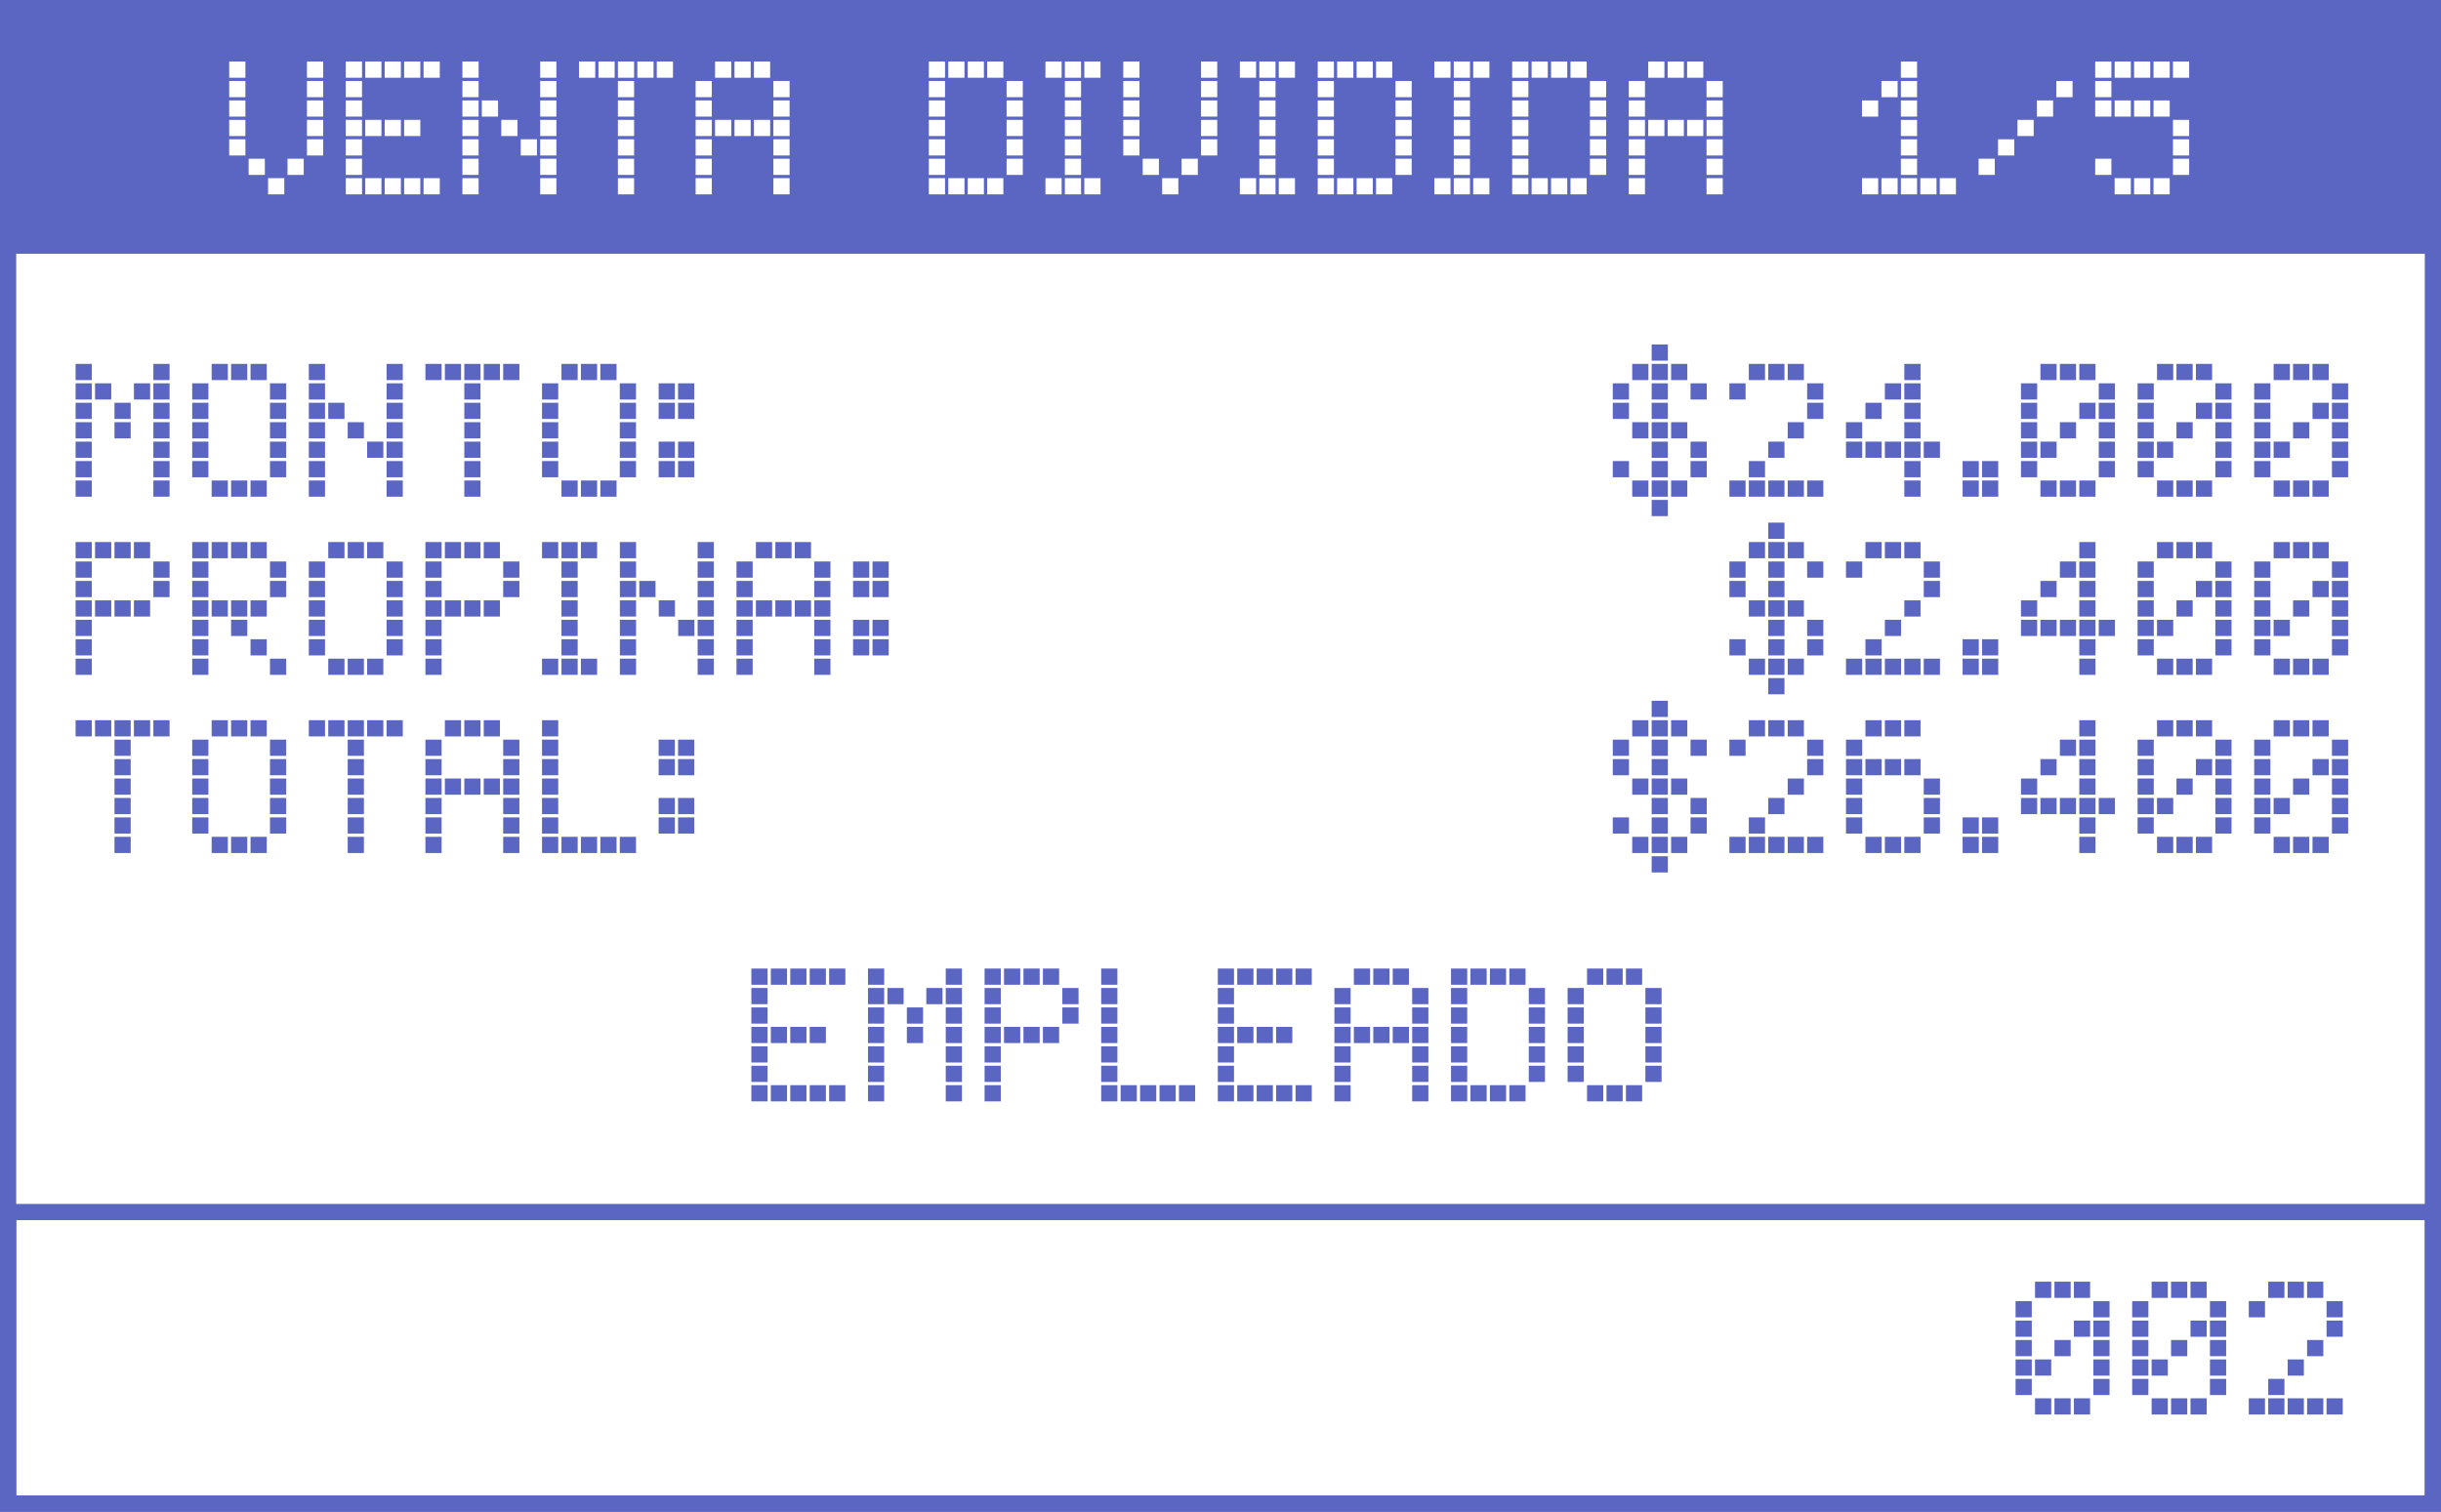 <svg width="452" height="280" viewBox="0 0 452 280" fill="none" xmlns="http://www.w3.org/2000/svg">
<rect x="0" y="0" width="452" height="280" fill="#333333" stroke="none"/>
<g clip-path="url(#clip0)">
<rect width="452" height="280" fill="white"/>
<rect width="452" height="47" fill="#5B65C2"/>
<path d="M387.625 241H390.625V244H387.625V241ZM384.025 237.4H387.025V240.4H384.025V237.4ZM380.425 237.4H383.425V240.4H380.425V237.4ZM376.825 237.4H379.825V240.4H376.825V237.4ZM373.225 241H376.225V244H373.225V241ZM387.625 244.6H390.625V247.6H387.625V244.6ZM387.625 248.2H390.625V251.2H387.625V248.2ZM387.625 251.8H390.625V254.8H387.625V251.8ZM387.625 255.4H390.625V258.4H387.625V255.4ZM384.025 244.6H387.025V247.6H384.025V244.6ZM384.025 259H387.025V262H384.025V259ZM380.425 248.2H383.425V251.2H380.425V248.2ZM380.425 259H383.425V262H380.425V259ZM376.825 251.8H379.825V254.8H376.825V251.8ZM376.825 259H379.825V262H376.825V259ZM373.225 244.6H376.225V247.6H373.225V244.6ZM373.225 248.2H376.225V251.2H373.225V248.2ZM373.225 251.8H376.225V254.8H373.225V251.8ZM373.225 255.4H376.225V258.4H373.225V255.4ZM409.216 241H412.216V244H409.216V241ZM405.616 237.4H408.616V240.4H405.616V237.4ZM402.016 237.4H405.016V240.4H402.016V237.4ZM398.416 237.4H401.416V240.4H398.416V237.4ZM394.816 241H397.816V244H394.816V241ZM409.216 244.6H412.216V247.6H409.216V244.6ZM409.216 248.2H412.216V251.2H409.216V248.2ZM409.216 251.8H412.216V254.8H409.216V251.8ZM409.216 255.4H412.216V258.4H409.216V255.4ZM405.616 244.6H408.616V247.6H405.616V244.6ZM405.616 259H408.616V262H405.616V259ZM402.016 248.2H405.016V251.2H402.016V248.2ZM402.016 259H405.016V262H402.016V259ZM398.416 251.8H401.416V254.8H398.416V251.8ZM398.416 259H401.416V262H398.416V259ZM394.816 244.6H397.816V247.6H394.816V244.6ZM394.816 248.2H397.816V251.2H394.816V248.2ZM394.816 251.8H397.816V254.8H394.816V251.8ZM394.816 255.4H397.816V258.4H394.816V255.4ZM430.808 241H433.808V244H430.808V241ZM427.208 237.4H430.208V240.4H427.208V237.4ZM423.608 237.4H426.608V240.4H423.608V237.4ZM420.008 237.4H423.008V240.4H420.008V237.4ZM416.408 241H419.408V244H416.408V241ZM430.808 244.6H433.808V247.6H430.808V244.6ZM430.808 259H433.808V262H430.808V259ZM427.208 248.2H430.208V251.2H427.208V248.2ZM427.208 259H430.208V262H427.208V259ZM423.608 251.8H426.608V254.8H423.608V251.8ZM423.608 259H426.608V262H423.608V259ZM420.008 255.4H423.008V258.4H420.008V255.4ZM420.008 259H423.008V262H420.008V259ZM416.408 259H419.408V262H416.408V259Z" fill="#5B65C2"/>
<path d="M56.84 11.4H59.84V14.4H56.84V11.4ZM56.84 15H59.84V18H56.84V15ZM42.44 11.4H45.44V14.4H42.44V11.4ZM42.44 15H45.44V18H42.44V15ZM56.84 18.6H59.84V21.6H56.84V18.6ZM56.84 22.2H59.84V25.2H56.84V22.2ZM56.84 25.8H59.84V28.8H56.84V25.8ZM53.24 29.4H56.24V32.4H53.24V29.4ZM49.64 33H52.64V36H49.64V33ZM46.04 29.4H49.04V32.4H46.04V29.4ZM42.44 18.6H45.44V21.6H42.44V18.6ZM42.44 22.2H45.44V25.2H42.44V22.2ZM42.44 25.8H45.44V28.8H42.44V25.8ZM78.432 11.4H81.432V14.4H78.432V11.4ZM74.832 11.4H77.832V14.4H74.832V11.4ZM71.232 11.4H74.232V14.4H71.232V11.4ZM67.632 11.4H70.632V14.4H67.632V11.4ZM64.032 11.4H67.032V14.4H64.032V11.4ZM64.032 15H67.032V18H64.032V15ZM78.432 33H81.432V36H78.432V33ZM74.832 22.2H77.832V25.2H74.832V22.2ZM74.832 33H77.832V36H74.832V33ZM71.232 22.2H74.232V25.2H71.232V22.2ZM71.232 33H74.232V36H71.232V33ZM67.632 22.2H70.632V25.2H67.632V22.2ZM67.632 33H70.632V36H67.632V33ZM64.032 18.6H67.032V21.6H64.032V18.6ZM64.032 22.2H67.032V25.2H64.032V22.2ZM64.032 25.8H67.032V28.8H64.032V25.8ZM64.032 29.4H67.032V32.4H64.032V29.4ZM64.032 33H67.032V36H64.032V33ZM100.024 11.4H103.024V14.4H100.024V11.4ZM100.024 15H103.024V18H100.024V15ZM85.624 11.4H88.624V14.4H85.624V11.4ZM85.624 15H88.624V18H85.624V15ZM100.024 18.6H103.024V21.6H100.024V18.6ZM100.024 22.2H103.024V25.2H100.024V22.2ZM100.024 25.8H103.024V28.8H100.024V25.8ZM100.024 29.4H103.024V32.4H100.024V29.4ZM100.024 33H103.024V36H100.024V33ZM96.424 25.8H99.424V28.8H96.424V25.8ZM92.824 22.2H95.824V25.2H92.824V22.2ZM89.224 18.6H92.224V21.6H89.224V18.6ZM85.624 18.6H88.624V21.6H85.624V18.6ZM85.624 22.2H88.624V25.2H85.624V22.2ZM85.624 25.8H88.624V28.8H85.624V25.8ZM85.624 29.4H88.624V32.4H85.624V29.4ZM85.624 33H88.624V36H85.624V33ZM121.616 11.4H124.616V14.4H121.616V11.4ZM118.016 11.4H121.016V14.4H118.016V11.4ZM114.416 11.4H117.416V14.4H114.416V11.4ZM114.416 15H117.416V18H114.416V15ZM110.816 11.4H113.816V14.4H110.816V11.4ZM107.216 11.4H110.216V14.4H107.216V11.4ZM114.416 18.6H117.416V21.6H114.416V18.6ZM114.416 22.2H117.416V25.2H114.416V22.2ZM114.416 25.8H117.416V28.8H114.416V25.8ZM114.416 29.4H117.416V32.4H114.416V29.4ZM114.416 33H117.416V36H114.416V33ZM143.208 15H146.208V18H143.208V15ZM139.608 11.4H142.608V14.4H139.608V11.4ZM136.008 11.4H139.008V14.4H136.008V11.4ZM132.408 11.4H135.408V14.4H132.408V11.4ZM128.808 15H131.808V18H128.808V15ZM143.208 18.6H146.208V21.6H143.208V18.6ZM143.208 22.2H146.208V25.2H143.208V22.2ZM143.208 25.8H146.208V28.8H143.208V25.8ZM143.208 29.4H146.208V32.4H143.208V29.4ZM143.208 33H146.208V36H143.208V33ZM139.608 22.2H142.608V25.2H139.608V22.2ZM136.008 22.2H139.008V25.2H136.008V22.2ZM132.408 22.2H135.408V25.2H132.408V22.2ZM128.808 18.6H131.808V21.6H128.808V18.6ZM128.808 22.2H131.808V25.2H128.808V22.2ZM128.808 25.8H131.808V28.8H128.808V25.8ZM128.808 29.4H131.808V32.4H128.808V29.4ZM128.808 33H131.808V36H128.808V33ZM186.391 15H189.391V18H186.391V15ZM182.791 11.4H185.791V14.4H182.791V11.4ZM179.191 11.4H182.191V14.4H179.191V11.4ZM175.591 11.4H178.591V14.4H175.591V11.4ZM171.991 11.4H174.991V14.4H171.991V11.4ZM171.991 15H174.991V18H171.991V15ZM186.391 18.6H189.391V21.6H186.391V18.6ZM186.391 22.2H189.391V25.2H186.391V22.2ZM186.391 25.8H189.391V28.8H186.391V25.8ZM186.391 29.4H189.391V32.4H186.391V29.4ZM182.791 33H185.791V36H182.791V33ZM179.191 33H182.191V36H179.191V33ZM175.591 33H178.591V36H175.591V33ZM171.991 18.6H174.991V21.6H171.991V18.6ZM171.991 22.2H174.991V25.2H171.991V22.2ZM171.991 25.8H174.991V28.8H171.991V25.8ZM171.991 29.4H174.991V32.4H171.991V29.4ZM171.991 33H174.991V36H171.991V33ZM200.783 11.4H203.783V14.4H200.783V11.4ZM197.183 11.4H200.183V14.4H197.183V11.4ZM197.183 15H200.183V18H197.183V15ZM193.583 11.4H196.583V14.4H193.583V11.4ZM200.783 33H203.783V36H200.783V33ZM197.183 18.6H200.183V21.6H197.183V18.6ZM197.183 22.2H200.183V25.2H197.183V22.2ZM197.183 25.8H200.183V28.8H197.183V25.8ZM197.183 29.4H200.183V32.4H197.183V29.4ZM197.183 33H200.183V36H197.183V33ZM193.583 33H196.583V36H193.583V33ZM222.397 11.4H225.397V14.4H222.397V11.4ZM222.397 15H225.397V18H222.397V15ZM207.997 11.4H210.997V14.4H207.997V11.4ZM207.997 15H210.997V18H207.997V15ZM222.397 18.6H225.397V21.6H222.397V18.6ZM222.397 22.2H225.397V25.2H222.397V22.2ZM222.397 25.8H225.397V28.8H222.397V25.8ZM218.797 29.4H221.797V32.4H218.797V29.4ZM215.197 33H218.197V36H215.197V33ZM211.597 29.4H214.597V32.4H211.597V29.4ZM207.997 18.6H210.997V21.6H207.997V18.6ZM207.997 22.2H210.997V25.2H207.997V22.2ZM207.997 25.8H210.997V28.8H207.997V25.8ZM236.789 11.4H239.789V14.4H236.789V11.4ZM233.189 11.4H236.189V14.4H233.189V11.4ZM233.189 15H236.189V18H233.189V15ZM229.589 11.4H232.589V14.4H229.589V11.4ZM236.789 33H239.789V36H236.789V33ZM233.189 18.6H236.189V21.6H233.189V18.6ZM233.189 22.2H236.189V25.2H233.189V22.2ZM233.189 25.8H236.189V28.8H233.189V25.8ZM233.189 29.4H236.189V32.4H233.189V29.4ZM233.189 33H236.189V36H233.189V33ZM229.589 33H232.589V36H229.589V33ZM258.403 15H261.403V18H258.403V15ZM254.803 11.4H257.803V14.4H254.803V11.4ZM251.203 11.4H254.203V14.4H251.203V11.4ZM247.603 11.4H250.603V14.4H247.603V11.4ZM244.003 11.4H247.003V14.4H244.003V11.4ZM244.003 15H247.003V18H244.003V15ZM258.403 18.6H261.403V21.6H258.403V18.6ZM258.403 22.2H261.403V25.2H258.403V22.2ZM258.403 25.8H261.403V28.8H258.403V25.8ZM258.403 29.4H261.403V32.4H258.403V29.4ZM254.803 33H257.803V36H254.803V33ZM251.203 33H254.203V36H251.203V33ZM247.603 33H250.603V36H247.603V33ZM244.003 18.6H247.003V21.6H244.003V18.6ZM244.003 22.2H247.003V25.2H244.003V22.2ZM244.003 25.8H247.003V28.8H244.003V25.8ZM244.003 29.4H247.003V32.4H244.003V29.4ZM244.003 33H247.003V36H244.003V33ZM272.795 11.4H275.795V14.4H272.795V11.4ZM269.195 11.4H272.195V14.4H269.195V11.4ZM269.195 15H272.195V18H269.195V15ZM265.595 11.4H268.595V14.4H265.595V11.4ZM272.795 33H275.795V36H272.795V33ZM269.195 18.6H272.195V21.6H269.195V18.6ZM269.195 22.2H272.195V25.2H269.195V22.2ZM269.195 25.8H272.195V28.8H269.195V25.8ZM269.195 29.4H272.195V32.4H269.195V29.4ZM269.195 33H272.195V36H269.195V33ZM265.595 33H268.595V36H265.595V33ZM294.409 15H297.409V18H294.409V15ZM290.809 11.4H293.809V14.4H290.809V11.4ZM287.209 11.4H290.209V14.4H287.209V11.4ZM283.609 11.4H286.609V14.4H283.609V11.4ZM280.009 11.4H283.009V14.4H280.009V11.4ZM280.009 15H283.009V18H280.009V15ZM294.409 18.6H297.409V21.6H294.409V18.6ZM294.409 22.2H297.409V25.2H294.409V22.2ZM294.409 25.8H297.409V28.8H294.409V25.8ZM294.409 29.4H297.409V32.4H294.409V29.4ZM290.809 33H293.809V36H290.809V33ZM287.209 33H290.209V36H287.209V33ZM283.609 33H286.609V36H283.609V33ZM280.009 18.6H283.009V21.6H280.009V18.6ZM280.009 22.2H283.009V25.2H280.009V22.2ZM280.009 25.8H283.009V28.8H280.009V25.8ZM280.009 29.4H283.009V32.4H280.009V29.4ZM280.009 33H283.009V36H280.009V33ZM316.001 15H319.001V18H316.001V15ZM312.401 11.4H315.401V14.4H312.401V11.4ZM308.801 11.4H311.801V14.4H308.801V11.4ZM305.201 11.4H308.201V14.4H305.201V11.4ZM301.601 15H304.601V18H301.601V15ZM316.001 18.6H319.001V21.6H316.001V18.6ZM316.001 22.2H319.001V25.2H316.001V22.2ZM316.001 25.8H319.001V28.8H316.001V25.8ZM316.001 29.4H319.001V32.4H316.001V29.4ZM316.001 33H319.001V36H316.001V33ZM312.401 22.2H315.401V25.2H312.401V22.2ZM308.801 22.2H311.801V25.2H308.801V22.2ZM305.201 22.2H308.201V25.2H305.201V22.2ZM301.601 18.6H304.601V21.6H301.601V18.6ZM301.601 22.2H304.601V25.2H301.601V22.2ZM301.601 25.8H304.601V28.8H301.601V25.8ZM301.601 29.4H304.601V32.4H301.601V29.4ZM301.601 33H304.601V36H301.601V33ZM351.984 11.4H354.984V14.4H351.984V11.4ZM351.984 15H354.984V18H351.984V15ZM348.384 15H351.384V18H348.384V15ZM359.184 33H362.184V36H359.184V33ZM355.584 33H358.584V36H355.584V33ZM351.984 18.6H354.984V21.6H351.984V18.6ZM351.984 22.2H354.984V25.2H351.984V22.2ZM351.984 25.8H354.984V28.8H351.984V25.8ZM351.984 29.4H354.984V32.4H351.984V29.4ZM351.984 33H354.984V36H351.984V33ZM348.384 33H351.384V36H348.384V33ZM344.784 18.6H347.784V21.6H344.784V18.6ZM344.784 33H347.784V36H344.784V33ZM380.776 15H383.776V18H380.776V15ZM377.176 18.6H380.176V21.6H377.176V18.6ZM373.576 22.2H376.576V25.2H373.576V22.2ZM369.976 25.8H372.976V28.8H369.976V25.8ZM366.376 29.4H369.376V32.4H366.376V29.4ZM402.368 11.4H405.368V14.4H402.368V11.4ZM398.768 11.4H401.768V14.4H398.768V11.4ZM395.168 11.4H398.168V14.4H395.168V11.4ZM391.568 11.4H394.568V14.4H391.568V11.4ZM387.968 11.4H390.968V14.4H387.968V11.4ZM387.968 15H390.968V18H387.968V15ZM402.368 22.2H405.368V25.2H402.368V22.2ZM402.368 25.8H405.368V28.8H402.368V25.8ZM402.368 29.4H405.368V32.4H402.368V29.4ZM398.768 18.6H401.768V21.6H398.768V18.6ZM398.768 33H401.768V36H398.768V33ZM395.168 18.6H398.168V21.6H395.168V18.6ZM395.168 33H398.168V36H395.168V33ZM391.568 18.6H394.568V21.6H391.568V18.6ZM391.568 33H394.568V36H391.568V33ZM387.968 18.6H390.968V21.6H387.968V18.6ZM387.968 29.4H390.968V32.4H387.968V29.4Z" fill="white"/>
<rect x="1.5" y="224.5" width="449" height="54" stroke="#5B65C2" stroke-width="3"/>
<rect x="1.5" y="1.5" width="449" height="277" stroke="#5B65C2" stroke-width="3"/>
<path d="M153.533 179.4H156.533V182.4H153.533V179.4ZM149.933 179.4H152.933V182.4H149.933V179.4ZM146.333 179.4H149.333V182.4H146.333V179.4ZM142.733 179.4H145.733V182.4H142.733V179.4ZM139.133 179.4H142.133V182.4H139.133V179.4ZM139.133 183H142.133V186H139.133V183ZM153.533 201H156.533V204H153.533V201ZM149.933 190.2H152.933V193.2H149.933V190.2ZM149.933 201H152.933V204H149.933V201ZM146.333 190.2H149.333V193.2H146.333V190.2ZM146.333 201H149.333V204H146.333V201ZM142.733 190.2H145.733V193.2H142.733V190.2ZM142.733 201H145.733V204H142.733V201ZM139.133 186.6H142.133V189.6H139.133V186.6ZM139.133 190.2H142.133V193.2H139.133V190.2ZM139.133 193.8H142.133V196.8H139.133V193.8ZM139.133 197.4H142.133V200.4H139.133V197.4ZM139.133 201H142.133V204H139.133V201ZM175.125 179.4H178.125V182.4H175.125V179.4ZM175.125 183H178.125V186H175.125V183ZM171.525 183H174.525V186H171.525V183ZM164.325 183H167.325V186H164.325V183ZM160.725 179.4H163.725V182.4H160.725V179.4ZM160.725 183H163.725V186H160.725V183ZM175.125 186.6H178.125V189.6H175.125V186.6ZM175.125 190.2H178.125V193.2H175.125V190.2ZM175.125 193.8H178.125V196.8H175.125V193.8ZM175.125 197.4H178.125V200.4H175.125V197.4ZM175.125 201H178.125V204H175.125V201ZM167.925 186.6H170.925V189.6H167.925V186.6ZM167.925 190.2H170.925V193.2H167.925V190.2ZM160.725 186.6H163.725V189.6H160.725V186.6ZM160.725 190.2H163.725V193.2H160.725V190.2ZM160.725 193.8H163.725V196.8H160.725V193.8ZM160.725 197.4H163.725V200.4H160.725V197.4ZM160.725 201H163.725V204H160.725V201ZM196.716 183H199.716V186H196.716V183ZM193.116 179.4H196.116V182.4H193.116V179.4ZM189.516 179.4H192.516V182.4H189.516V179.4ZM185.916 179.4H188.916V182.4H185.916V179.4ZM182.316 179.4H185.316V182.4H182.316V179.4ZM182.316 183H185.316V186H182.316V183ZM196.716 186.6H199.716V189.6H196.716V186.6ZM193.116 190.2H196.116V193.2H193.116V190.2ZM189.516 190.2H192.516V193.2H189.516V190.2ZM185.916 190.2H188.916V193.2H185.916V190.2ZM182.316 186.6H185.316V189.6H182.316V186.6ZM182.316 190.2H185.316V193.2H182.316V190.2ZM182.316 193.8H185.316V196.8H182.316V193.8ZM182.316 197.4H185.316V200.4H182.316V197.4ZM182.316 201H185.316V204H182.316V201ZM203.908 179.4H206.908V182.4H203.908V179.4ZM203.908 183H206.908V186H203.908V183ZM218.308 201H221.308V204H218.308V201ZM214.708 201H217.708V204H214.708V201ZM211.108 201H214.108V204H211.108V201ZM207.508 201H210.508V204H207.508V201ZM203.908 186.6H206.908V189.6H203.908V186.6ZM203.908 190.2H206.908V193.2H203.908V190.2ZM203.908 193.8H206.908V196.8H203.908V193.8ZM203.908 197.4H206.908V200.4H203.908V197.4ZM203.908 201H206.908V204H203.908V201ZM239.9 179.4H242.9V182.4H239.9V179.4ZM236.3 179.4H239.3V182.4H236.3V179.4ZM232.7 179.4H235.7V182.4H232.7V179.4ZM229.1 179.4H232.1V182.4H229.1V179.4ZM225.5 179.4H228.5V182.4H225.5V179.4ZM225.5 183H228.5V186H225.5V183ZM239.9 201H242.9V204H239.9V201ZM236.3 190.2H239.3V193.2H236.3V190.2ZM236.3 201H239.3V204H236.3V201ZM232.7 190.2H235.7V193.2H232.7V190.2ZM232.7 201H235.7V204H232.7V201ZM229.1 190.2H232.1V193.2H229.1V190.2ZM229.1 201H232.1V204H229.1V201ZM225.5 186.6H228.5V189.6H225.5V186.6ZM225.5 190.2H228.5V193.2H225.5V190.2ZM225.5 193.8H228.5V196.8H225.5V193.8ZM225.5 197.4H228.5V200.4H225.5V197.4ZM225.5 201H228.5V204H225.5V201ZM261.492 183H264.492V186H261.492V183ZM257.892 179.4H260.892V182.4H257.892V179.4ZM254.292 179.4H257.292V182.4H254.292V179.4ZM250.692 179.4H253.692V182.4H250.692V179.4ZM247.092 183H250.092V186H247.092V183ZM261.492 186.6H264.492V189.6H261.492V186.6ZM261.492 190.2H264.492V193.2H261.492V190.2ZM261.492 193.8H264.492V196.8H261.492V193.8ZM261.492 197.4H264.492V200.4H261.492V197.4ZM261.492 201H264.492V204H261.492V201ZM257.892 190.2H260.892V193.2H257.892V190.2ZM254.292 190.2H257.292V193.2H254.292V190.2ZM250.692 190.2H253.692V193.2H250.692V190.2ZM247.092 186.6H250.092V189.6H247.092V186.6ZM247.092 190.2H250.092V193.2H247.092V190.2ZM247.092 193.8H250.092V196.8H247.092V193.8ZM247.092 197.4H250.092V200.4H247.092V197.4ZM247.092 201H250.092V204H247.092V201ZM283.084 183H286.084V186H283.084V183ZM279.484 179.4H282.484V182.4H279.484V179.4ZM275.884 179.4H278.884V182.4H275.884V179.4ZM272.284 179.4H275.284V182.4H272.284V179.4ZM268.684 179.4H271.684V182.4H268.684V179.4ZM268.684 183H271.684V186H268.684V183ZM283.084 186.6H286.084V189.6H283.084V186.6ZM283.084 190.2H286.084V193.2H283.084V190.2ZM283.084 193.8H286.084V196.8H283.084V193.8ZM283.084 197.4H286.084V200.4H283.084V197.4ZM279.484 201H282.484V204H279.484V201ZM275.884 201H278.884V204H275.884V201ZM272.284 201H275.284V204H272.284V201ZM268.684 186.6H271.684V189.6H268.684V186.6ZM268.684 190.2H271.684V193.2H268.684V190.2ZM268.684 193.8H271.684V196.8H268.684V193.8ZM268.684 197.4H271.684V200.4H268.684V197.4ZM268.684 201H271.684V204H268.684V201ZM304.675 183H307.675V186H304.675V183ZM301.075 179.4H304.075V182.4H301.075V179.4ZM297.475 179.4H300.475V182.4H297.475V179.4ZM293.875 179.4H296.875V182.4H293.875V179.4ZM290.275 183H293.275V186H290.275V183ZM304.675 186.6H307.675V189.6H304.675V186.6ZM304.675 190.2H307.675V193.2H304.675V190.2ZM304.675 193.8H307.675V196.8H304.675V193.8ZM304.675 197.4H307.675V200.4H304.675V197.4ZM301.075 201H304.075V204H301.075V201ZM297.475 201H300.475V204H297.475V201ZM293.875 201H296.875V204H293.875V201ZM290.275 186.6H293.275V189.6H290.275V186.6ZM290.275 190.2H293.275V193.2H290.275V190.2ZM290.275 193.8H293.275V196.8H290.275V193.8ZM290.275 197.4H293.275V200.4H290.275V197.4Z" fill="#5B65C2"/>
<path d="M28.4 67.4H31.4V70.4H28.4V67.4ZM28.4 71H31.4V74H28.4V71ZM24.8 71H27.8V74H24.8V71ZM17.6 71H20.6V74H17.6V71ZM14 67.4H17V70.4H14V67.4ZM14 71H17V74H14V71ZM28.4 74.6H31.4V77.6H28.4V74.6ZM28.4 78.2H31.4V81.2H28.4V78.2ZM28.4 81.8H31.4V84.8H28.4V81.8ZM28.4 85.4H31.4V88.4H28.4V85.4ZM28.4 89H31.4V92H28.4V89ZM21.2 74.6H24.2V77.6H21.2V74.6ZM21.2 78.2H24.2V81.2H21.2V78.2ZM14 74.6H17V77.6H14V74.6ZM14 78.2H17V81.2H14V78.2ZM14 81.8H17V84.8H14V81.8ZM14 85.4H17V88.4H14V85.4ZM14 89H17V92H14V89ZM49.992 71H52.992V74H49.992V71ZM46.392 67.4H49.392V70.4H46.392V67.4ZM42.792 67.4H45.792V70.4H42.792V67.4ZM39.192 67.4H42.192V70.4H39.192V67.4ZM35.592 71H38.592V74H35.592V71ZM49.992 74.6H52.992V77.6H49.992V74.6ZM49.992 78.2H52.992V81.2H49.992V78.2ZM49.992 81.8H52.992V84.8H49.992V81.8ZM49.992 85.4H52.992V88.4H49.992V85.4ZM46.392 89H49.392V92H46.392V89ZM42.792 89H45.792V92H42.792V89ZM39.192 89H42.192V92H39.192V89ZM35.592 74.6H38.592V77.6H35.592V74.6ZM35.592 78.2H38.592V81.2H35.592V78.2ZM35.592 81.8H38.592V84.8H35.592V81.8ZM35.592 85.4H38.592V88.4H35.592V85.4ZM71.584 67.4H74.584V70.4H71.584V67.4ZM71.584 71H74.584V74H71.584V71ZM57.184 67.4H60.184V70.4H57.184V67.4ZM57.184 71H60.184V74H57.184V71ZM71.584 74.6H74.584V77.6H71.584V74.6ZM71.584 78.2H74.584V81.2H71.584V78.2ZM71.584 81.8H74.584V84.8H71.584V81.8ZM71.584 85.4H74.584V88.4H71.584V85.4ZM71.584 89H74.584V92H71.584V89ZM67.984 81.8H70.984V84.8H67.984V81.8ZM64.384 78.2H67.384V81.2H64.384V78.2ZM60.784 74.6H63.784V77.6H60.784V74.6ZM57.184 74.6H60.184V77.6H57.184V74.6ZM57.184 78.2H60.184V81.2H57.184V78.2ZM57.184 81.8H60.184V84.8H57.184V81.8ZM57.184 85.4H60.184V88.4H57.184V85.4ZM57.184 89H60.184V92H57.184V89ZM93.175 67.4H96.175V70.4H93.175V67.4ZM89.575 67.4H92.575V70.4H89.575V67.4ZM85.975 67.4H88.975V70.4H85.975V67.4ZM85.975 71H88.975V74H85.975V71ZM82.375 67.4H85.375V70.4H82.375V67.4ZM78.775 67.4H81.775V70.4H78.775V67.4ZM85.975 74.6H88.975V77.6H85.975V74.6ZM85.975 78.2H88.975V81.2H85.975V78.2ZM85.975 81.8H88.975V84.8H85.975V81.8ZM85.975 85.4H88.975V88.4H85.975V85.4ZM85.975 89H88.975V92H85.975V89ZM114.767 71H117.767V74H114.767V71ZM111.167 67.4H114.167V70.4H111.167V67.4ZM107.567 67.4H110.567V70.4H107.567V67.4ZM103.967 67.4H106.967V70.4H103.967V67.4ZM100.367 71H103.367V74H100.367V71ZM114.767 74.6H117.767V77.6H114.767V74.6ZM114.767 78.2H117.767V81.2H114.767V78.2ZM114.767 81.8H117.767V84.8H114.767V81.8ZM114.767 85.4H117.767V88.4H114.767V85.4ZM111.167 89H114.167V92H111.167V89ZM107.567 89H110.567V92H107.567V89ZM103.967 89H106.967V92H103.967V89ZM100.367 74.6H103.367V77.6H100.367V74.6ZM100.367 78.2H103.367V81.2H100.367V78.2ZM100.367 81.8H103.367V84.8H100.367V81.8ZM100.367 85.4H103.367V88.4H100.367V85.4ZM125.559 71H128.559V74H125.559V71ZM121.959 71H124.959V74H121.959V71ZM125.559 74.6H128.559V77.6H125.559V74.6ZM125.559 81.8H128.559V84.8H125.559V81.8ZM125.559 85.4H128.559V88.4H125.559V85.4ZM121.959 74.6H124.959V77.6H121.959V74.6ZM121.959 81.8H124.959V84.8H121.959V81.8ZM121.959 85.4H124.959V88.4H121.959V85.4ZM28.4 104H31.4V107H28.4V104ZM24.8 100.4H27.8V103.4H24.8V100.4ZM21.2 100.4H24.2V103.4H21.2V100.4ZM17.6 100.4H20.6V103.4H17.6V100.4ZM14 100.4H17V103.4H14V100.4ZM14 104H17V107H14V104ZM28.4 107.6H31.4V110.6H28.4V107.6ZM24.8 111.2H27.8V114.2H24.8V111.2ZM21.2 111.2H24.2V114.2H21.2V111.2ZM17.6 111.2H20.6V114.2H17.6V111.2ZM14 107.6H17V110.6H14V107.6ZM14 111.2H17V114.2H14V111.2ZM14 114.8H17V117.8H14V114.8ZM14 118.4H17V121.4H14V118.4ZM14 122H17V125H14V122ZM49.992 104H52.992V107H49.992V104ZM46.392 100.4H49.392V103.4H46.392V100.4ZM42.792 100.4H45.792V103.4H42.792V100.4ZM39.192 100.4H42.192V103.4H39.192V100.4ZM35.592 100.4H38.592V103.4H35.592V100.4ZM35.592 104H38.592V107H35.592V104ZM49.992 107.6H52.992V110.6H49.992V107.6ZM49.992 122H52.992V125H49.992V122ZM46.392 111.2H49.392V114.2H46.392V111.2ZM46.392 118.4H49.392V121.4H46.392V118.4ZM42.792 111.2H45.792V114.2H42.792V111.2ZM42.792 114.8H45.792V117.8H42.792V114.8ZM39.192 111.2H42.192V114.2H39.192V111.2ZM35.592 107.6H38.592V110.6H35.592V107.6ZM35.592 111.2H38.592V114.2H35.592V111.2ZM35.592 114.8H38.592V117.8H35.592V114.8ZM35.592 118.4H38.592V121.4H35.592V118.4ZM35.592 122H38.592V125H35.592V122ZM71.584 104H74.584V107H71.584V104ZM67.984 100.4H70.984V103.4H67.984V100.4ZM64.384 100.4H67.384V103.4H64.384V100.4ZM60.784 100.4H63.784V103.4H60.784V100.4ZM57.184 104H60.184V107H57.184V104ZM71.584 107.6H74.584V110.6H71.584V107.6ZM71.584 111.2H74.584V114.2H71.584V111.2ZM71.584 114.8H74.584V117.8H71.584V114.8ZM71.584 118.4H74.584V121.4H71.584V118.4ZM67.984 122H70.984V125H67.984V122ZM64.384 122H67.384V125H64.384V122ZM60.784 122H63.784V125H60.784V122ZM57.184 107.6H60.184V110.6H57.184V107.6ZM57.184 111.2H60.184V114.2H57.184V111.2ZM57.184 114.8H60.184V117.8H57.184V114.8ZM57.184 118.4H60.184V121.4H57.184V118.4ZM93.175 104H96.175V107H93.175V104ZM89.575 100.4H92.575V103.4H89.575V100.4ZM85.975 100.4H88.975V103.4H85.975V100.4ZM82.375 100.4H85.375V103.4H82.375V100.4ZM78.775 100.4H81.775V103.4H78.775V100.4ZM78.775 104H81.775V107H78.775V104ZM93.175 107.6H96.175V110.6H93.175V107.6ZM89.575 111.2H92.575V114.2H89.575V111.2ZM85.975 111.2H88.975V114.2H85.975V111.2ZM82.375 111.2H85.375V114.2H82.375V111.2ZM78.775 107.6H81.775V110.6H78.775V107.6ZM78.775 111.2H81.775V114.2H78.775V111.2ZM78.775 114.8H81.775V117.8H78.775V114.8ZM78.775 118.4H81.775V121.4H78.775V118.4ZM78.775 122H81.775V125H78.775V122ZM107.567 100.4H110.567V103.4H107.567V100.4ZM103.967 100.4H106.967V103.4H103.967V100.4ZM103.967 104H106.967V107H103.967V104ZM100.367 100.4H103.367V103.4H100.367V100.4ZM107.567 122H110.567V125H107.567V122ZM103.967 107.6H106.967V110.6H103.967V107.6ZM103.967 111.2H106.967V114.2H103.967V111.2ZM103.967 114.8H106.967V117.8H103.967V114.8ZM103.967 118.4H106.967V121.4H103.967V118.4ZM103.967 122H106.967V125H103.967V122ZM100.367 122H103.367V125H100.367V122ZM129.181 100.4H132.181V103.4H129.181V100.4ZM129.181 104H132.181V107H129.181V104ZM114.781 100.4H117.781V103.4H114.781V100.4ZM114.781 104H117.781V107H114.781V104ZM129.181 107.6H132.181V110.6H129.181V107.6ZM129.181 111.2H132.181V114.2H129.181V111.2ZM129.181 114.8H132.181V117.8H129.181V114.8ZM129.181 118.4H132.181V121.4H129.181V118.4ZM129.181 122H132.181V125H129.181V122ZM125.581 114.8H128.581V117.8H125.581V114.8ZM121.981 111.2H124.981V114.2H121.981V111.2ZM118.381 107.6H121.381V110.6H118.381V107.6ZM114.781 107.6H117.781V110.6H114.781V107.6ZM114.781 111.2H117.781V114.2H114.781V111.2ZM114.781 114.8H117.781V117.8H114.781V114.8ZM114.781 118.4H117.781V121.4H114.781V118.4ZM114.781 122H117.781V125H114.781V122ZM150.773 104H153.773V107H150.773V104ZM147.173 100.4H150.173V103.4H147.173V100.4ZM143.573 100.4H146.573V103.4H143.573V100.4ZM139.973 100.4H142.973V103.4H139.973V100.4ZM136.373 104H139.373V107H136.373V104ZM150.773 107.6H153.773V110.6H150.773V107.6ZM150.773 111.2H153.773V114.2H150.773V111.2ZM150.773 114.8H153.773V117.8H150.773V114.8ZM150.773 118.4H153.773V121.4H150.773V118.4ZM150.773 122H153.773V125H150.773V122ZM147.173 111.2H150.173V114.2H147.173V111.2ZM143.573 111.2H146.573V114.2H143.573V111.2ZM139.973 111.2H142.973V114.2H139.973V111.2ZM136.373 107.6H139.373V110.6H136.373V107.6ZM136.373 111.2H139.373V114.2H136.373V111.2ZM136.373 114.8H139.373V117.8H136.373V114.8ZM136.373 118.4H139.373V121.4H136.373V118.4ZM136.373 122H139.373V125H136.373V122ZM161.565 104H164.565V107H161.565V104ZM157.965 104H160.965V107H157.965V104ZM161.565 107.6H164.565V110.6H161.565V107.6ZM161.565 114.8H164.565V117.8H161.565V114.8ZM161.565 118.4H164.565V121.4H161.565V118.4ZM157.965 107.6H160.965V110.6H157.965V107.6ZM157.965 114.8H160.965V117.8H157.965V114.8ZM157.965 118.4H160.965V121.4H157.965V118.4ZM28.4 133.4H31.4V136.4H28.4V133.4ZM24.8 133.4H27.8V136.4H24.8V133.4ZM21.2 133.4H24.2V136.4H21.2V133.4ZM21.2 137H24.2V140H21.2V137ZM17.6 133.4H20.6V136.4H17.6V133.4ZM14 133.4H17V136.4H14V133.4ZM21.2 140.6H24.2V143.6H21.2V140.6ZM21.2 144.2H24.2V147.2H21.2V144.2ZM21.2 147.8H24.2V150.8H21.2V147.8ZM21.2 151.4H24.2V154.4H21.2V151.4ZM21.2 155H24.2V158H21.2V155ZM49.992 137H52.992V140H49.992V137ZM46.392 133.4H49.392V136.4H46.392V133.4ZM42.792 133.4H45.792V136.4H42.792V133.4ZM39.192 133.4H42.192V136.4H39.192V133.4ZM35.592 137H38.592V140H35.592V137ZM49.992 140.6H52.992V143.6H49.992V140.6ZM49.992 144.2H52.992V147.2H49.992V144.2ZM49.992 147.8H52.992V150.8H49.992V147.8ZM49.992 151.4H52.992V154.4H49.992V151.4ZM46.392 155H49.392V158H46.392V155ZM42.792 155H45.792V158H42.792V155ZM39.192 155H42.192V158H39.192V155ZM35.592 140.6H38.592V143.6H35.592V140.6ZM35.592 144.2H38.592V147.2H35.592V144.2ZM35.592 147.8H38.592V150.8H35.592V147.8ZM35.592 151.4H38.592V154.4H35.592V151.4ZM71.584 133.4H74.584V136.4H71.584V133.4ZM67.984 133.4H70.984V136.4H67.984V133.4ZM64.384 133.4H67.384V136.4H64.384V133.4ZM64.384 137H67.384V140H64.384V137ZM60.784 133.4H63.784V136.4H60.784V133.4ZM57.184 133.4H60.184V136.4H57.184V133.4ZM64.384 140.6H67.384V143.6H64.384V140.6ZM64.384 144.2H67.384V147.2H64.384V144.2ZM64.384 147.8H67.384V150.8H64.384V147.8ZM64.384 151.4H67.384V154.4H64.384V151.4ZM64.384 155H67.384V158H64.384V155ZM93.175 137H96.175V140H93.175V137ZM89.575 133.4H92.575V136.4H89.575V133.4ZM85.975 133.4H88.975V136.4H85.975V133.4ZM82.375 133.4H85.375V136.4H82.375V133.4ZM78.775 137H81.775V140H78.775V137ZM93.175 140.6H96.175V143.6H93.175V140.6ZM93.175 144.2H96.175V147.2H93.175V144.2ZM93.175 147.8H96.175V150.8H93.175V147.8ZM93.175 151.4H96.175V154.4H93.175V151.4ZM93.175 155H96.175V158H93.175V155ZM89.575 144.2H92.575V147.2H89.575V144.2ZM85.975 144.2H88.975V147.2H85.975V144.2ZM82.375 144.2H85.375V147.2H82.375V144.2ZM78.775 140.6H81.775V143.6H78.775V140.6ZM78.775 144.2H81.775V147.2H78.775V144.2ZM78.775 147.8H81.775V150.8H78.775V147.8ZM78.775 151.4H81.775V154.4H78.775V151.4ZM78.775 155H81.775V158H78.775V155ZM100.367 133.4H103.367V136.4H100.367V133.4ZM100.367 137H103.367V140H100.367V137ZM114.767 155H117.767V158H114.767V155ZM111.167 155H114.167V158H111.167V155ZM107.567 155H110.567V158H107.567V155ZM103.967 155H106.967V158H103.967V155ZM100.367 140.6H103.367V143.6H100.367V140.6ZM100.367 144.2H103.367V147.2H100.367V144.2ZM100.367 147.8H103.367V150.8H100.367V147.8ZM100.367 151.4H103.367V154.4H100.367V151.4ZM100.367 155H103.367V158H100.367V155ZM125.559 137H128.559V140H125.559V137ZM121.959 137H124.959V140H121.959V137ZM125.559 140.6H128.559V143.6H125.559V140.6ZM125.559 147.8H128.559V150.8H125.559V147.8ZM125.559 151.4H128.559V154.4H125.559V151.4ZM121.959 140.6H124.959V143.6H121.959V140.6ZM121.959 147.8H124.959V150.8H121.959V147.8ZM121.959 151.4H124.959V154.4H121.959V151.4Z" fill="#5B65C2"/>
<path d="M305.839 92.6H308.839V95.6H305.839V92.6ZM305.839 63.8H308.839V66.8H305.839V63.8ZM305.839 81.8H308.839V84.8H305.839V81.8ZM305.839 85.4H308.839V88.4H305.839V85.4ZM305.839 71H308.839V74H305.839V71ZM305.839 74.6H308.839V77.6H305.839V74.6ZM313.039 71H316.039V74H313.039V71ZM309.439 67.4H312.439V70.4H309.439V67.4ZM305.839 67.4H308.839V70.4H305.839V67.4ZM302.239 67.4H305.239V70.4H302.239V67.4ZM298.639 71H301.639V74H298.639V71ZM313.039 81.8H316.039V84.8H313.039V81.8ZM313.039 85.4H316.039V88.4H313.039V85.4ZM309.439 78.2H312.439V81.2H309.439V78.2ZM309.439 89H312.439V92H309.439V89ZM305.839 78.2H308.839V81.2H305.839V78.2ZM305.839 89H308.839V92H305.839V89ZM302.239 78.2H305.239V81.2H302.239V78.2ZM302.239 89H305.239V92H302.239V89ZM298.639 74.6H301.639V77.6H298.639V74.6ZM298.639 85.4H301.639V88.4H298.639V85.4ZM313.039 71H316.039V74H313.039V71ZM309.439 67.4H312.439V70.4H309.439V67.4ZM305.839 67.4H308.839V70.4H305.839V67.4ZM302.239 67.4H305.239V70.4H302.239V67.4ZM298.639 71H301.639V74H298.639V71ZM313.039 81.8H316.039V84.8H313.039V81.8ZM313.039 85.4H316.039V88.4H313.039V85.4ZM309.439 78.2H312.439V81.2H309.439V78.2ZM309.439 89H312.439V92H309.439V89ZM305.839 78.2H308.839V81.2H305.839V78.2ZM305.839 89H308.839V92H305.839V89ZM302.239 78.2H305.239V81.2H302.239V78.2ZM302.239 89H305.239V92H302.239V89ZM298.639 74.6H301.639V77.6H298.639V74.6ZM298.639 85.4H301.639V88.4H298.639V85.4ZM334.63 71H337.63V74H334.63V71ZM331.03 67.4H334.03V70.4H331.03V67.4ZM327.43 67.4H330.43V70.4H327.43V67.4ZM323.83 67.4H326.83V70.4H323.83V67.4ZM320.23 71H323.23V74H320.23V71ZM334.63 74.6H337.63V77.6H334.63V74.6ZM334.63 89H337.63V92H334.63V89ZM331.03 78.2H334.03V81.2H331.03V78.2ZM331.03 89H334.03V92H331.03V89ZM327.43 81.8H330.43V84.8H327.43V81.8ZM327.43 89H330.43V92H327.43V89ZM323.83 85.4H326.83V88.4H323.83V85.4ZM323.83 89H326.83V92H323.83V89ZM320.23 89H323.23V92H320.23V89ZM352.622 67.4H355.622V70.4H352.622V67.4ZM352.622 71H355.622V74H352.622V71ZM349.022 71H352.022V74H349.022V71ZM356.222 81.8H359.222V84.8H356.222V81.8ZM352.622 74.6H355.622V77.6H352.622V74.6ZM352.622 78.2H355.622V81.2H352.622V78.2ZM352.622 81.8H355.622V84.8H352.622V81.8ZM352.622 85.4H355.622V88.4H352.622V85.4ZM352.622 89H355.622V92H352.622V89ZM349.022 81.8H352.022V84.8H349.022V81.8ZM345.422 74.6H348.422V77.6H345.422V74.6ZM345.422 81.8H348.422V84.8H345.422V81.8ZM341.822 78.2H344.822V81.2H341.822V78.2ZM341.822 81.8H344.822V84.8H341.822V81.8ZM367.014 85.4H370.014V88.4H367.014V85.4ZM367.014 89H370.014V92H367.014V89ZM363.414 85.4H366.414V88.4H363.414V85.4ZM363.414 89H366.414V92H363.414V89ZM388.625 71H391.625V74H388.625V71ZM385.025 67.4H388.025V70.4H385.025V67.4ZM381.425 67.4H384.425V70.4H381.425V67.4ZM377.825 67.4H380.825V70.4H377.825V67.4ZM374.225 71H377.225V74H374.225V71ZM388.625 74.6H391.625V77.6H388.625V74.6ZM388.625 78.2H391.625V81.2H388.625V78.2ZM388.625 81.8H391.625V84.8H388.625V81.8ZM388.625 85.4H391.625V88.4H388.625V85.4ZM385.025 74.6H388.025V77.6H385.025V74.6ZM385.025 89H388.025V92H385.025V89ZM381.425 78.2H384.425V81.2H381.425V78.2ZM381.425 89H384.425V92H381.425V89ZM377.825 81.8H380.825V84.8H377.825V81.8ZM377.825 89H380.825V92H377.825V89ZM374.225 74.6H377.225V77.6H374.225V74.6ZM374.225 78.2H377.225V81.2H374.225V78.2ZM374.225 81.8H377.225V84.8H374.225V81.8ZM374.225 85.4H377.225V88.4H374.225V85.4ZM410.216 71H413.216V74H410.216V71ZM406.616 67.4H409.616V70.4H406.616V67.4ZM403.016 67.4H406.016V70.4H403.016V67.4ZM399.416 67.4H402.416V70.4H399.416V67.4ZM395.816 71H398.816V74H395.816V71ZM410.216 74.6H413.216V77.6H410.216V74.6ZM410.216 78.2H413.216V81.2H410.216V78.2ZM410.216 81.8H413.216V84.8H410.216V81.8ZM410.216 85.4H413.216V88.4H410.216V85.4ZM406.616 74.6H409.616V77.6H406.616V74.6ZM406.616 89H409.616V92H406.616V89ZM403.016 78.2H406.016V81.2H403.016V78.2ZM403.016 89H406.016V92H403.016V89ZM399.416 81.8H402.416V84.8H399.416V81.8ZM399.416 89H402.416V92H399.416V89ZM395.816 74.6H398.816V77.6H395.816V74.6ZM395.816 78.2H398.816V81.2H395.816V78.2ZM395.816 81.8H398.816V84.8H395.816V81.8ZM395.816 85.4H398.816V88.4H395.816V85.4ZM431.808 71H434.808V74H431.808V71ZM428.208 67.4H431.208V70.4H428.208V67.4ZM424.608 67.4H427.608V70.4H424.608V67.4ZM421.008 67.4H424.008V70.4H421.008V67.4ZM417.408 71H420.408V74H417.408V71ZM431.808 74.6H434.808V77.6H431.808V74.6ZM431.808 78.2H434.808V81.2H431.808V78.2ZM431.808 81.8H434.808V84.8H431.808V81.8ZM431.808 85.4H434.808V88.4H431.808V85.4ZM428.208 74.6H431.208V77.6H428.208V74.6ZM428.208 89H431.208V92H428.208V89ZM424.608 78.2H427.608V81.2H424.608V78.2ZM424.608 89H427.608V92H424.608V89ZM421.008 81.8H424.008V84.8H421.008V81.8ZM421.008 89H424.008V92H421.008V89ZM417.408 74.6H420.408V77.6H417.408V74.6ZM417.408 78.2H420.408V81.2H417.408V78.2ZM417.408 81.8H420.408V84.8H417.408V81.8ZM417.408 85.4H420.408V88.4H417.408V85.4ZM327.43 125.6H330.43V128.6H327.43V125.6ZM327.43 96.8H330.43V99.8H327.43V96.8ZM327.43 114.8H330.43V117.8H327.43V114.8ZM327.43 118.4H330.43V121.4H327.43V118.4ZM327.43 104H330.43V107H327.43V104ZM327.43 107.6H330.43V110.6H327.43V107.6ZM334.63 104H337.63V107H334.63V104ZM331.03 100.4H334.03V103.4H331.03V100.4ZM327.43 100.4H330.43V103.4H327.43V100.4ZM323.83 100.4H326.83V103.4H323.83V100.4ZM320.23 104H323.23V107H320.23V104ZM334.63 114.8H337.63V117.8H334.63V114.8ZM334.63 118.4H337.63V121.4H334.63V118.4ZM331.03 111.2H334.03V114.2H331.03V111.2ZM331.03 122H334.03V125H331.03V122ZM327.43 111.2H330.43V114.2H327.43V111.2ZM327.43 122H330.43V125H327.43V122ZM323.83 111.2H326.83V114.2H323.83V111.2ZM323.83 122H326.83V125H323.83V122ZM320.23 107.6H323.23V110.6H320.23V107.6ZM320.23 118.4H323.23V121.4H320.23V118.4ZM334.63 104H337.63V107H334.63V104ZM331.03 100.4H334.03V103.4H331.03V100.4ZM327.43 100.4H330.43V103.4H327.43V100.4ZM323.83 100.4H326.83V103.4H323.83V100.4ZM320.23 104H323.23V107H320.23V104ZM334.63 114.8H337.63V117.8H334.63V114.8ZM334.63 118.4H337.63V121.4H334.63V118.4ZM331.03 111.2H334.03V114.2H331.03V111.2ZM331.03 122H334.03V125H331.03V122ZM327.43 111.2H330.43V114.2H327.43V111.2ZM327.43 122H330.43V125H327.43V122ZM323.83 111.2H326.83V114.2H323.83V111.2ZM323.83 122H326.83V125H323.83V122ZM320.23 107.6H323.23V110.6H320.23V107.6ZM320.23 118.4H323.23V121.4H320.23V118.4ZM356.222 104H359.222V107H356.222V104ZM352.622 100.4H355.622V103.4H352.622V100.4ZM349.022 100.4H352.022V103.4H349.022V100.4ZM345.422 100.4H348.422V103.4H345.422V100.4ZM341.822 104H344.822V107H341.822V104ZM356.222 107.6H359.222V110.6H356.222V107.6ZM356.222 122H359.222V125H356.222V122ZM352.622 111.2H355.622V114.2H352.622V111.2ZM352.622 122H355.622V125H352.622V122ZM349.022 114.8H352.022V117.8H349.022V114.8ZM349.022 122H352.022V125H349.022V122ZM345.422 118.4H348.422V121.4H345.422V118.4ZM345.422 122H348.422V125H345.422V122ZM341.822 122H344.822V125H341.822V122ZM367.014 118.4H370.014V121.4H367.014V118.4ZM367.014 122H370.014V125H367.014V122ZM363.414 118.4H366.414V121.4H363.414V118.4ZM363.414 122H366.414V125H363.414V122ZM385.025 100.4H388.025V103.4H385.025V100.4ZM385.025 104H388.025V107H385.025V104ZM381.425 104H384.425V107H381.425V104ZM388.625 114.8H391.625V117.8H388.625V114.8ZM385.025 107.6H388.025V110.6H385.025V107.6ZM385.025 111.2H388.025V114.2H385.025V111.2ZM385.025 114.8H388.025V117.8H385.025V114.8ZM385.025 118.4H388.025V121.4H385.025V118.4ZM385.025 122H388.025V125H385.025V122ZM381.425 114.8H384.425V117.8H381.425V114.8ZM377.825 107.6H380.825V110.6H377.825V107.6ZM377.825 114.8H380.825V117.8H377.825V114.8ZM374.225 111.2H377.225V114.2H374.225V111.2ZM374.225 114.8H377.225V117.8H374.225V114.8ZM410.216 104H413.216V107H410.216V104ZM406.616 100.4H409.616V103.4H406.616V100.4ZM403.016 100.4H406.016V103.4H403.016V100.4ZM399.416 100.4H402.416V103.4H399.416V100.4ZM395.816 104H398.816V107H395.816V104ZM410.216 107.6H413.216V110.6H410.216V107.6ZM410.216 111.2H413.216V114.2H410.216V111.2ZM410.216 114.8H413.216V117.8H410.216V114.8ZM410.216 118.4H413.216V121.4H410.216V118.4ZM406.616 107.6H409.616V110.6H406.616V107.6ZM406.616 122H409.616V125H406.616V122ZM403.016 111.2H406.016V114.2H403.016V111.2ZM403.016 122H406.016V125H403.016V122ZM399.416 114.8H402.416V117.8H399.416V114.8ZM399.416 122H402.416V125H399.416V122ZM395.816 107.6H398.816V110.6H395.816V107.6ZM395.816 111.2H398.816V114.2H395.816V111.2ZM395.816 114.8H398.816V117.8H395.816V114.8ZM395.816 118.4H398.816V121.4H395.816V118.4ZM431.808 104H434.808V107H431.808V104ZM428.208 100.4H431.208V103.4H428.208V100.4ZM424.608 100.4H427.608V103.4H424.608V100.4ZM421.008 100.4H424.008V103.4H421.008V100.4ZM417.408 104H420.408V107H417.408V104ZM431.808 107.6H434.808V110.6H431.808V107.6ZM431.808 111.2H434.808V114.2H431.808V111.2ZM431.808 114.8H434.808V117.8H431.808V114.8ZM431.808 118.4H434.808V121.4H431.808V118.4ZM428.208 107.6H431.208V110.6H428.208V107.6ZM428.208 122H431.208V125H428.208V122ZM424.608 111.2H427.608V114.2H424.608V111.2ZM424.608 122H427.608V125H424.608V122ZM421.008 114.8H424.008V117.8H421.008V114.8ZM421.008 122H424.008V125H421.008V122ZM417.408 107.6H420.408V110.6H417.408V107.6ZM417.408 111.2H420.408V114.2H417.408V111.2ZM417.408 114.8H420.408V117.8H417.408V114.8ZM417.408 118.4H420.408V121.4H417.408V118.4ZM305.839 158.6H308.839V161.6H305.839V158.6ZM305.839 129.8H308.839V132.8H305.839V129.8ZM305.839 147.8H308.839V150.8H305.839V147.8ZM305.839 151.4H308.839V154.4H305.839V151.4ZM305.839 137H308.839V140H305.839V137ZM305.839 140.6H308.839V143.6H305.839V140.6ZM313.039 137H316.039V140H313.039V137ZM309.439 133.4H312.439V136.4H309.439V133.4ZM305.839 133.4H308.839V136.4H305.839V133.4ZM302.239 133.4H305.239V136.4H302.239V133.4ZM298.639 137H301.639V140H298.639V137ZM313.039 147.8H316.039V150.8H313.039V147.8ZM313.039 151.4H316.039V154.4H313.039V151.4ZM309.439 144.2H312.439V147.2H309.439V144.2ZM309.439 155H312.439V158H309.439V155ZM305.839 144.2H308.839V147.2H305.839V144.2ZM305.839 155H308.839V158H305.839V155ZM302.239 144.2H305.239V147.2H302.239V144.2ZM302.239 155H305.239V158H302.239V155ZM298.639 140.6H301.639V143.6H298.639V140.6ZM298.639 151.4H301.639V154.4H298.639V151.4ZM313.039 137H316.039V140H313.039V137ZM309.439 133.4H312.439V136.4H309.439V133.4ZM305.839 133.4H308.839V136.4H305.839V133.4ZM302.239 133.4H305.239V136.4H302.239V133.4ZM298.639 137H301.639V140H298.639V137ZM313.039 147.8H316.039V150.8H313.039V147.8ZM313.039 151.4H316.039V154.4H313.039V151.4ZM309.439 144.2H312.439V147.2H309.439V144.2ZM309.439 155H312.439V158H309.439V155ZM305.839 144.2H308.839V147.2H305.839V144.2ZM305.839 155H308.839V158H305.839V155ZM302.239 144.2H305.239V147.2H302.239V144.2ZM302.239 155H305.239V158H302.239V155ZM298.639 140.6H301.639V143.6H298.639V140.6ZM298.639 151.4H301.639V154.4H298.639V151.4ZM334.63 137H337.63V140H334.63V137ZM331.03 133.4H334.03V136.4H331.03V133.4ZM327.43 133.4H330.43V136.4H327.43V133.4ZM323.83 133.4H326.83V136.4H323.83V133.4ZM320.23 137H323.23V140H320.23V137ZM334.63 140.6H337.63V143.6H334.63V140.6ZM334.63 155H337.63V158H334.63V155ZM331.03 144.2H334.03V147.2H331.03V144.2ZM331.03 155H334.03V158H331.03V155ZM327.43 147.8H330.43V150.8H327.43V147.8ZM327.43 155H330.43V158H327.43V155ZM323.83 151.4H326.83V154.4H323.83V151.4ZM323.83 155H326.83V158H323.83V155ZM320.23 155H323.23V158H320.23V155ZM352.622 133.4H355.622V136.4H352.622V133.4ZM349.022 133.4H352.022V136.4H349.022V133.4ZM345.422 133.4H348.422V136.4H345.422V133.4ZM341.822 137H344.822V140H341.822V137ZM356.222 144.2H359.222V147.2H356.222V144.2ZM356.222 147.8H359.222V150.8H356.222V147.8ZM356.222 151.4H359.222V154.4H356.222V151.4ZM352.622 140.6H355.622V143.6H352.622V140.6ZM352.622 155H355.622V158H352.622V155ZM349.022 140.6H352.022V143.6H349.022V140.6ZM349.022 155H352.022V158H349.022V155ZM345.422 140.6H348.422V143.6H345.422V140.6ZM345.422 155H348.422V158H345.422V155ZM341.822 140.6H344.822V143.6H341.822V140.6ZM341.822 144.2H344.822V147.2H341.822V144.2ZM341.822 147.8H344.822V150.8H341.822V147.8ZM341.822 151.4H344.822V154.4H341.822V151.4ZM367.014 151.4H370.014V154.4H367.014V151.4ZM367.014 155H370.014V158H367.014V155ZM363.414 151.4H366.414V154.4H363.414V151.4ZM363.414 155H366.414V158H363.414V155ZM385.025 133.4H388.025V136.4H385.025V133.4ZM385.025 137H388.025V140H385.025V137ZM381.425 137H384.425V140H381.425V137ZM388.625 147.8H391.625V150.8H388.625V147.8ZM385.025 140.6H388.025V143.6H385.025V140.6ZM385.025 144.2H388.025V147.2H385.025V144.2ZM385.025 147.8H388.025V150.8H385.025V147.8ZM385.025 151.4H388.025V154.4H385.025V151.4ZM385.025 155H388.025V158H385.025V155ZM381.425 147.8H384.425V150.8H381.425V147.8ZM377.825 140.6H380.825V143.6H377.825V140.6ZM377.825 147.8H380.825V150.8H377.825V147.8ZM374.225 144.2H377.225V147.2H374.225V144.2ZM374.225 147.8H377.225V150.8H374.225V147.8ZM410.216 137H413.216V140H410.216V137ZM406.616 133.4H409.616V136.4H406.616V133.4ZM403.016 133.4H406.016V136.4H403.016V133.4ZM399.416 133.4H402.416V136.4H399.416V133.4ZM395.816 137H398.816V140H395.816V137ZM410.216 140.6H413.216V143.6H410.216V140.6ZM410.216 144.2H413.216V147.2H410.216V144.2ZM410.216 147.8H413.216V150.8H410.216V147.8ZM410.216 151.4H413.216V154.4H410.216V151.4ZM406.616 140.6H409.616V143.6H406.616V140.6ZM406.616 155H409.616V158H406.616V155ZM403.016 144.2H406.016V147.2H403.016V144.2ZM403.016 155H406.016V158H403.016V155ZM399.416 147.8H402.416V150.8H399.416V147.8ZM399.416 155H402.416V158H399.416V155ZM395.816 140.6H398.816V143.6H395.816V140.6ZM395.816 144.2H398.816V147.2H395.816V144.2ZM395.816 147.8H398.816V150.8H395.816V147.8ZM395.816 151.4H398.816V154.4H395.816V151.4ZM431.808 137H434.808V140H431.808V137ZM428.208 133.4H431.208V136.4H428.208V133.4ZM424.608 133.4H427.608V136.4H424.608V133.4ZM421.008 133.4H424.008V136.4H421.008V133.4ZM417.408 137H420.408V140H417.408V137ZM431.808 140.6H434.808V143.6H431.808V140.6ZM431.808 144.2H434.808V147.2H431.808V144.2ZM431.808 147.8H434.808V150.8H431.808V147.8ZM431.808 151.4H434.808V154.4H431.808V151.4ZM428.208 140.6H431.208V143.6H428.208V140.6ZM428.208 155H431.208V158H428.208V155ZM424.608 144.2H427.608V147.2H424.608V144.2ZM424.608 155H427.608V158H424.608V155ZM421.008 147.8H424.008V150.8H421.008V147.8ZM421.008 155H424.008V158H421.008V155ZM417.408 140.6H420.408V143.6H417.408V140.6ZM417.408 144.2H420.408V147.2H417.408V144.2ZM417.408 147.8H420.408V150.8H417.408V147.8ZM417.408 151.4H420.408V154.4H417.408V151.4Z" fill="#5B65C2"/>
</g>
<defs>
<clipPath id="clip0">
<rect width="452" height="280" fill="white"/>
</clipPath>
</defs>
</svg>
